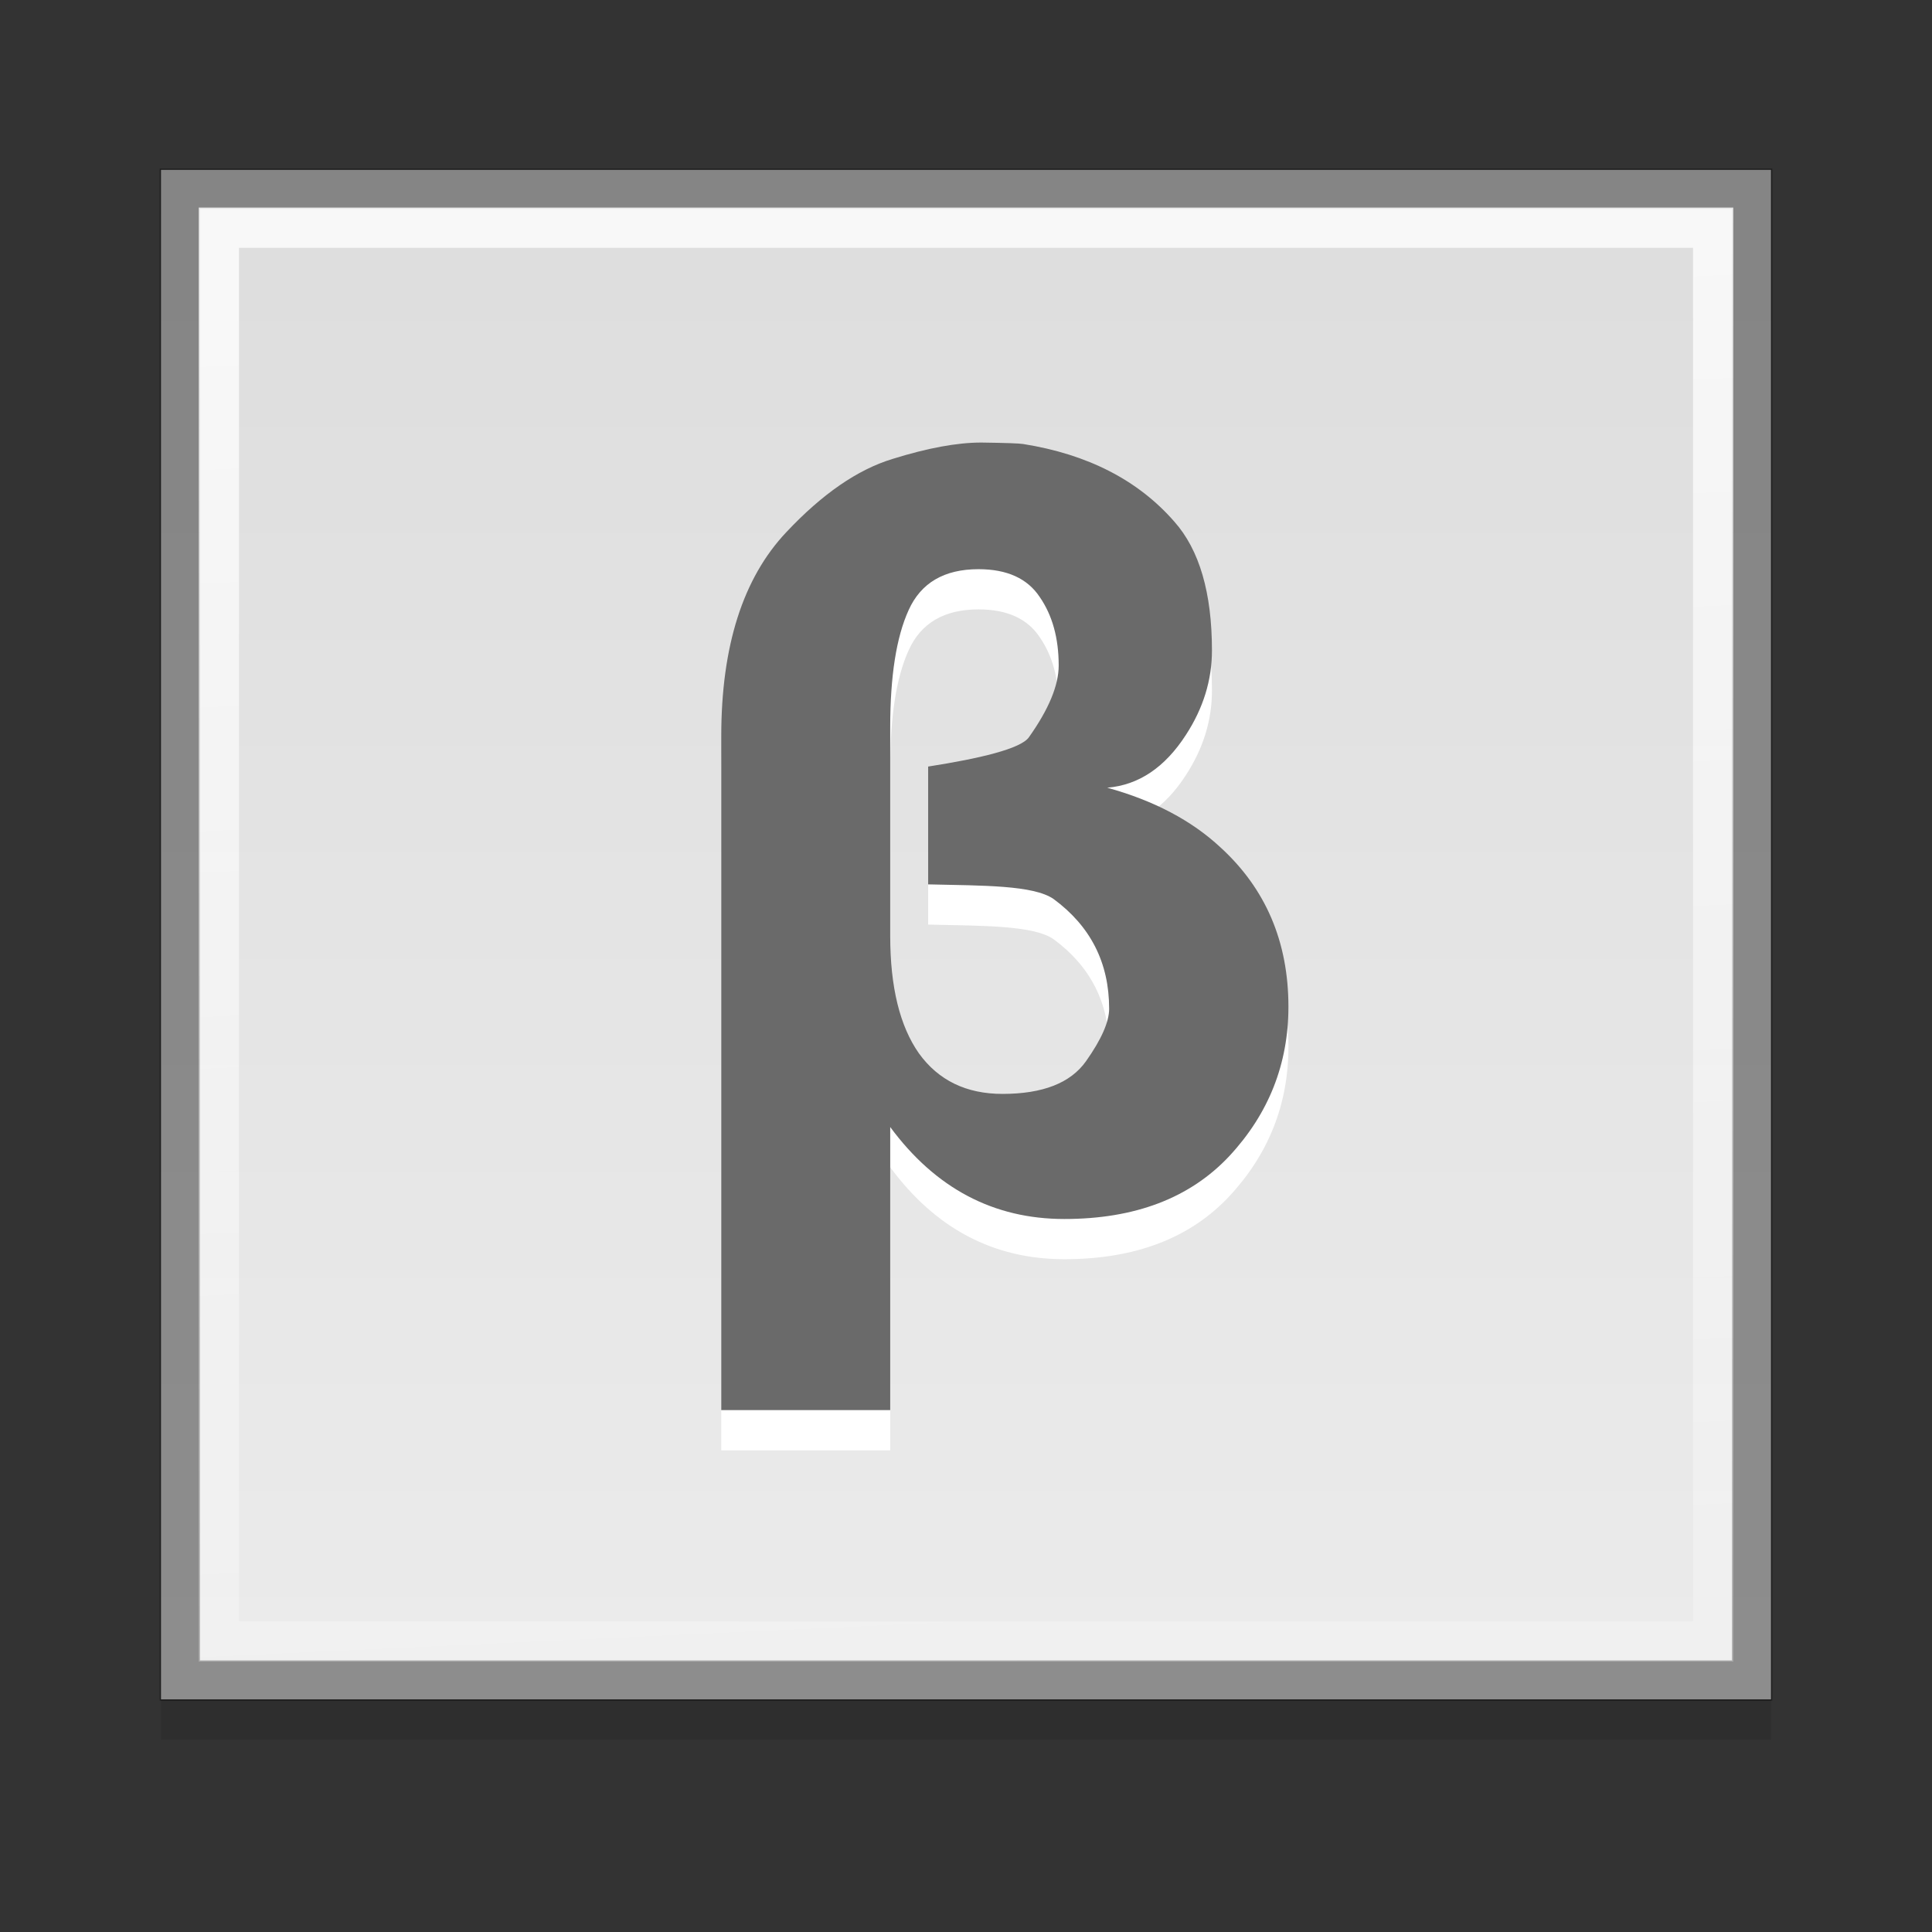 <?xml version="1.0" encoding="UTF-8" standalone="no"?>
<!-- Created with Inkscape (http://www.inkscape.org/) -->

<svg
   xmlns:dc="http://purl.org/dc/elements/1.1/"
   xmlns:cc="http://creativecommons.org/ns#"
   xmlns:rdf="http://www.w3.org/1999/02/22-rdf-syntax-ns#"
   xmlns:svg="http://www.w3.org/2000/svg"
   xmlns="http://www.w3.org/2000/svg"
   xmlns:xlink="http://www.w3.org/1999/xlink"
   xmlns:inkscape="http://www.inkscape.org/namespaces/inkscape"
   version="1.1"
   width="48"
   height="48"
   id="svg2">
  <rect width="100%" height="100%" fill="#333333" stroke="none"/>
  <defs
     id="defs6">
    <linearGradient
       id="linearGradient3772">
      <stop
         id="stop3774"
         style="stop-color:#dddddd;stop-opacity:1"
         offset="0" />
      <stop
         id="stop3776"
         style="stop-color:#ebebeb;stop-opacity:1"
         offset="1" />
    </linearGradient>
    <linearGradient
       id="linearGradient3600">
      <stop
         id="stop3602"
         style="stop-color:#ffffff;stop-opacity:1"
         offset="0" />
      <stop
         id="stop3604"
         style="stop-color:#ffffff;stop-opacity:0"
         offset="1" />
    </linearGradient>
    <linearGradient
       x1="43.062"
       y1="5.938"
       x2="45.503"
       y2="58.13"
       id="linearGradient3005"
       xlink:href="#linearGradient3600"
       gradientUnits="userSpaceOnUse"
       gradientTransform="translate(4e-7,-0.78)" />
    <linearGradient
       x1="38"
       y1="4.78"
       x2="38"
       y2="41.78"
       id="linearGradient3009"
       xlink:href="#linearGradient3772"
       gradientUnits="userSpaceOnUse"
       gradientTransform="translate(4e-7,-0.78)" />
  </defs>
  <rect
     width="40"
     height="38"
     x="4"
     y="5.22"
     id="rect3014"
     style="opacity:0.1;fill:#000000;stroke:none" />
  <rect
     width="40"
     height="38"
     x="4"
     y="4.22"
     id="rect2852"
     style="fill:url(#linearGradient3009);stroke:none" />
  <path
     d="m 4.469,4.689 0,37.063 39.062,0 0,-37.063 -39.062,0 z"
     inkscape:connector-curvature="0"
     id="path2856"
     style="opacity:0.4;fill:none;stroke:#000000" />
  <g
     transform="matrix(0.995,0,0,1.005,0,-1)"
     id="text3018"
     style="font-size:39.575px;font-style:normal;font-variant:normal;font-weight:bold;font-stretch:normal;line-height:125%;letter-spacing:0px;word-spacing:0px;fill:#000000;fill-opacity:1;stroke:none;font-family:Nimbus Sans L;-inkscape-font-specification:Nimbus Sans L Bold">
    <g
       transform="scale(0.995,1.005)"
       id="text3957"
       style="font-size:24.251px;text-align:start;line-height:125%;writing-mode:lr-tb;text-anchor:start;fill:#000000;font-family:Sans;-inkscape-font-specification:Sans Bold">
      <path
         d="m 25.822,20.112 c 0.497,-0.687 0.746,-1.275 0.746,-1.764 -10e-6,-0.671 -0.158,-1.231 -0.474,-1.681 -0.308,-0.458 -0.821,-0.687 -1.539,-0.687 -0.86,1.5e-5 -1.445,0.336 -1.753,1.007 -0.308,0.663 -0.462,1.622 -0.462,2.877 l 0,5.139 c -7e-6,1.255 0.241,2.218 0.722,2.889 0.489,0.663 1.188,0.995 2.096,0.995 1.01,3e-6 1.709,-0.268 2.096,-0.805 0.387,-0.537 0.58,-0.967 0.58,-1.291 -1.2e-5,-1.129 -0.466,-2.029 -1.397,-2.7 -0.505,-0.339 -1.755,-0.327 -3.145,-0.358 l 0,-2.898 c 1.287,-0.197 2.331,-0.438 2.529,-0.722 m -7.721,16.554 0,-16.578 c -2e-6,-2.218 0.545,-3.892 1.634,-5.021 0.9,-0.939 1.788,-1.539 2.664,-1.8 0.876,-0.268 1.618,-0.403 2.226,-0.403 0.608,0.008 0.959,0.02 1.054,0.036 1.618,0.253 2.881,0.888 3.789,1.906 0.632,0.695 0.947,1.753 0.947,3.173 -1.5e-5,0.726 -0.217,1.417 -0.651,2.072 -0.529,0.805 -1.188,1.239 -1.977,1.303 1.168,0.316 2.116,0.805 2.842,1.468 1.137,1.018 1.705,2.325 1.705,3.919 -1.6e-5,1.405 -0.493,2.629 -1.48,3.671 -0.987,1.034 -2.368,1.551 -4.144,1.551 -1.776,0 -3.233,-0.754 -4.369,-2.262 l 0,6.963 -4.239,0"
         inkscape:connector-curvature="0"
         id="path3966"
         style="line-height:125%;fill:#ffffff;fill-opacity:1;font-family:Sans;-inkscape-font-specification:Sans Bold" />
      <path
         d="m 25.822,19.123 c 0.497,-0.687 0.746,-1.275 0.746,-1.764 -10e-6,-0.671 -0.158,-1.231 -0.474,-1.681 -0.308,-0.458 -0.821,-0.687 -1.539,-0.687 -0.86,1.5e-5 -1.445,0.336 -1.753,1.007 -0.308,0.663 -0.462,1.622 -0.462,2.877 l 0,5.139 c -7e-6,1.255 0.241,2.218 0.722,2.889 0.489,0.663 1.188,0.995 2.096,0.995 1.01,3e-6 1.709,-0.268 2.096,-0.805 0.387,-0.537 0.58,-0.967 0.58,-1.291 -1.2e-5,-1.129 -0.466,-2.029 -1.397,-2.7 -0.505,-0.339 -1.755,-0.327 -3.145,-0.358 l 0,-2.898 c 1.287,-0.197 2.331,-0.438 2.529,-0.722 m -7.721,16.554 0,-16.578 c -2e-6,-2.218 0.545,-3.892 1.634,-5.021 0.9,-0.939 1.788,-1.539 2.664,-1.8 0.876,-0.268 1.618,-0.403 2.226,-0.403 0.608,0.008 0.959,0.02 1.054,0.036 1.618,0.253 2.881,0.888 3.789,1.906 0.632,0.695 0.947,1.753 0.947,3.173 -1.5e-5,0.726 -0.217,1.417 -0.651,2.072 -0.529,0.805 -1.188,1.239 -1.977,1.303 1.168,0.316 2.116,0.805 2.842,1.468 1.137,1.018 1.705,2.325 1.705,3.919 -1.6e-5,1.405 -0.493,2.629 -1.48,3.671 -0.987,1.034 -2.368,1.551 -4.144,1.551 -1.776,0 -3.233,-0.754 -4.369,-2.262 l 0,6.963 -4.239,0"
         inkscape:connector-curvature="0"
         id="path3964"
         style="line-height:125%;fill:#6a6a6a;fill-opacity:1;font-family:Sans;-inkscape-font-specification:Sans Bold" />
    </g>
  </g>
  <path
     d="m 5.438,5.657 0,35.125 37.125,0 0,-35.125 -37.125,0 z"
     inkscape:connector-curvature="0"
     id="path2860"
     style="opacity:0.8;fill:none;stroke:url(#linearGradient3005)" />
</svg>

